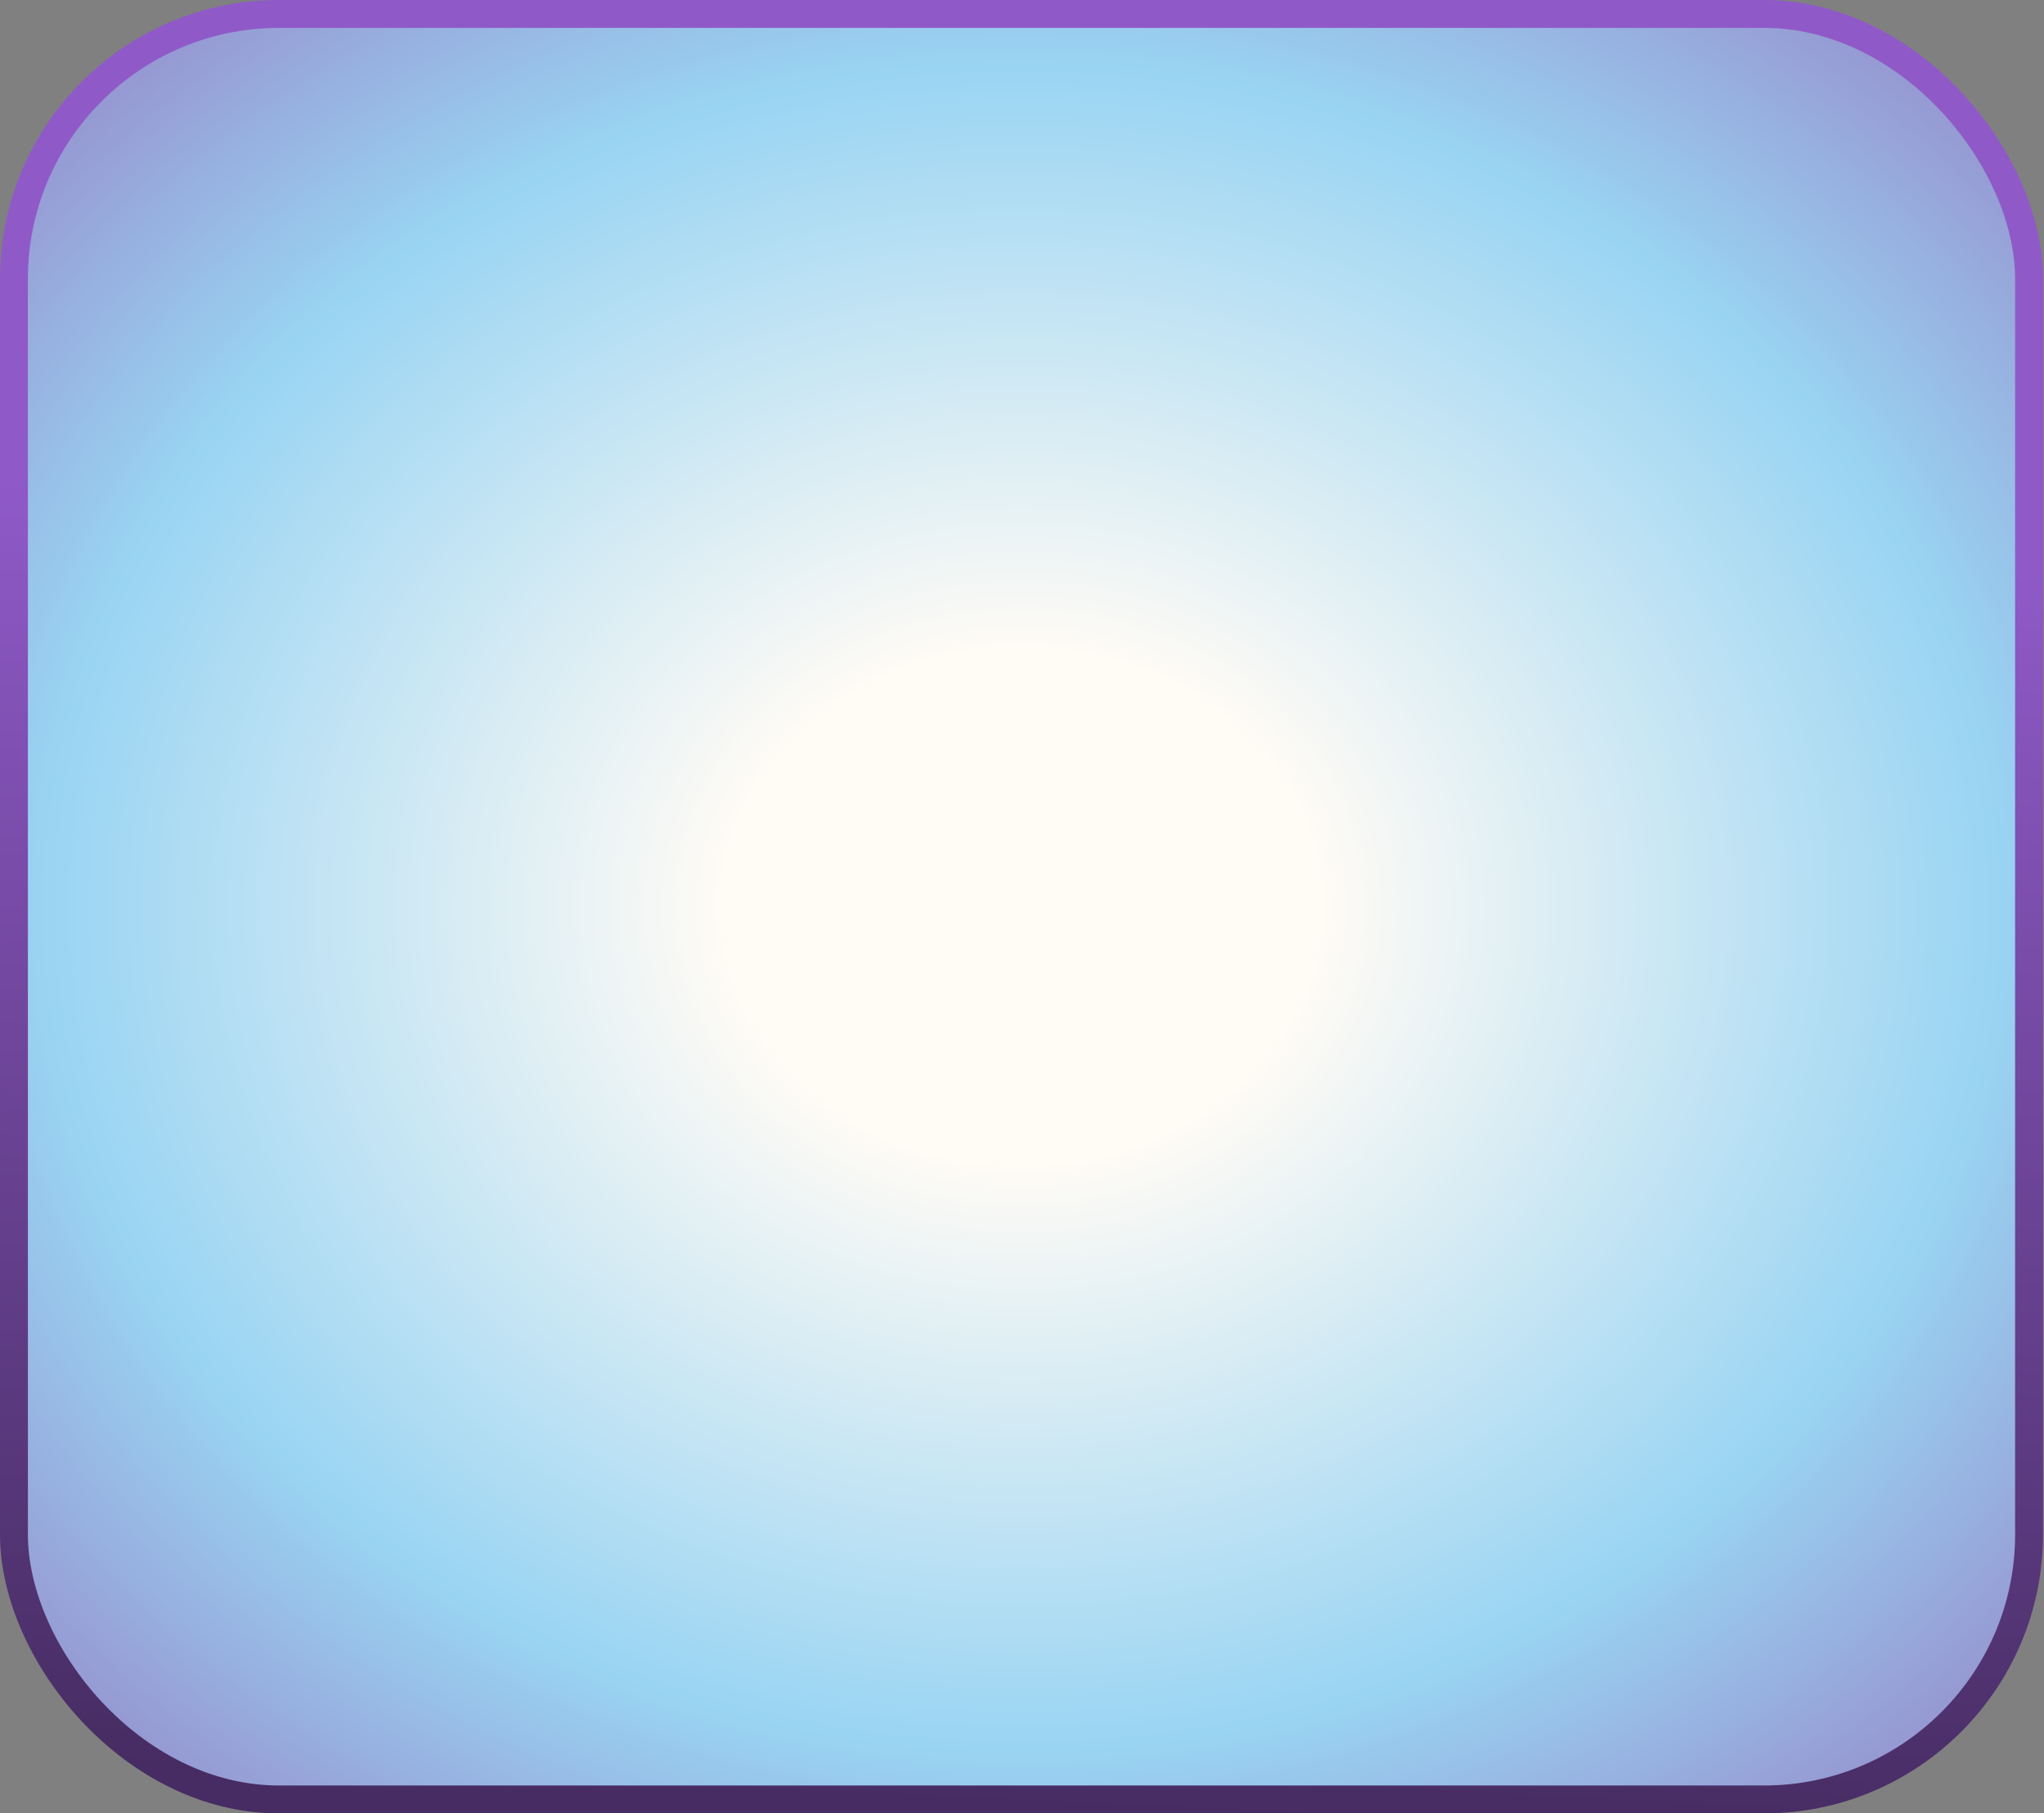 <svg width="293" height="260" viewBox="0 0 293 260" fill="none" xmlns="http://www.w3.org/2000/svg">
<rect x="0" y="0" width="293" height="260" fill="#808080" stroke="none"/>
<rect x="2" y="2" width="288.859" height="256.007" rx="38" fill="url(#paint0_radial_838_85)" stroke="url(#paint1_linear_838_85)" stroke-width="4"/>
<defs>
<radialGradient id="paint0_radial_838_85" cx="0" cy="0" r="1" gradientUnits="userSpaceOnUse" gradientTransform="translate(146.429 130.004) rotate(90) scale(354.486 399.276)">
<stop offset="0.106" stop-color="#FFFBF5"/>
<stop offset="0.346" stop-color="#99D4F3"/>
<stop offset="0.716" stop-color="#901B8E"/>
</radialGradient>
<linearGradient id="paint1_linear_838_85" x1="155" y1="75" x2="146.429" y2="260.007" gradientUnits="userSpaceOnUse">
<stop stop-color="#8F5AC8"/>
<stop offset="1" stop-color="#462C62"/>
</linearGradient>
</defs>
</svg>
